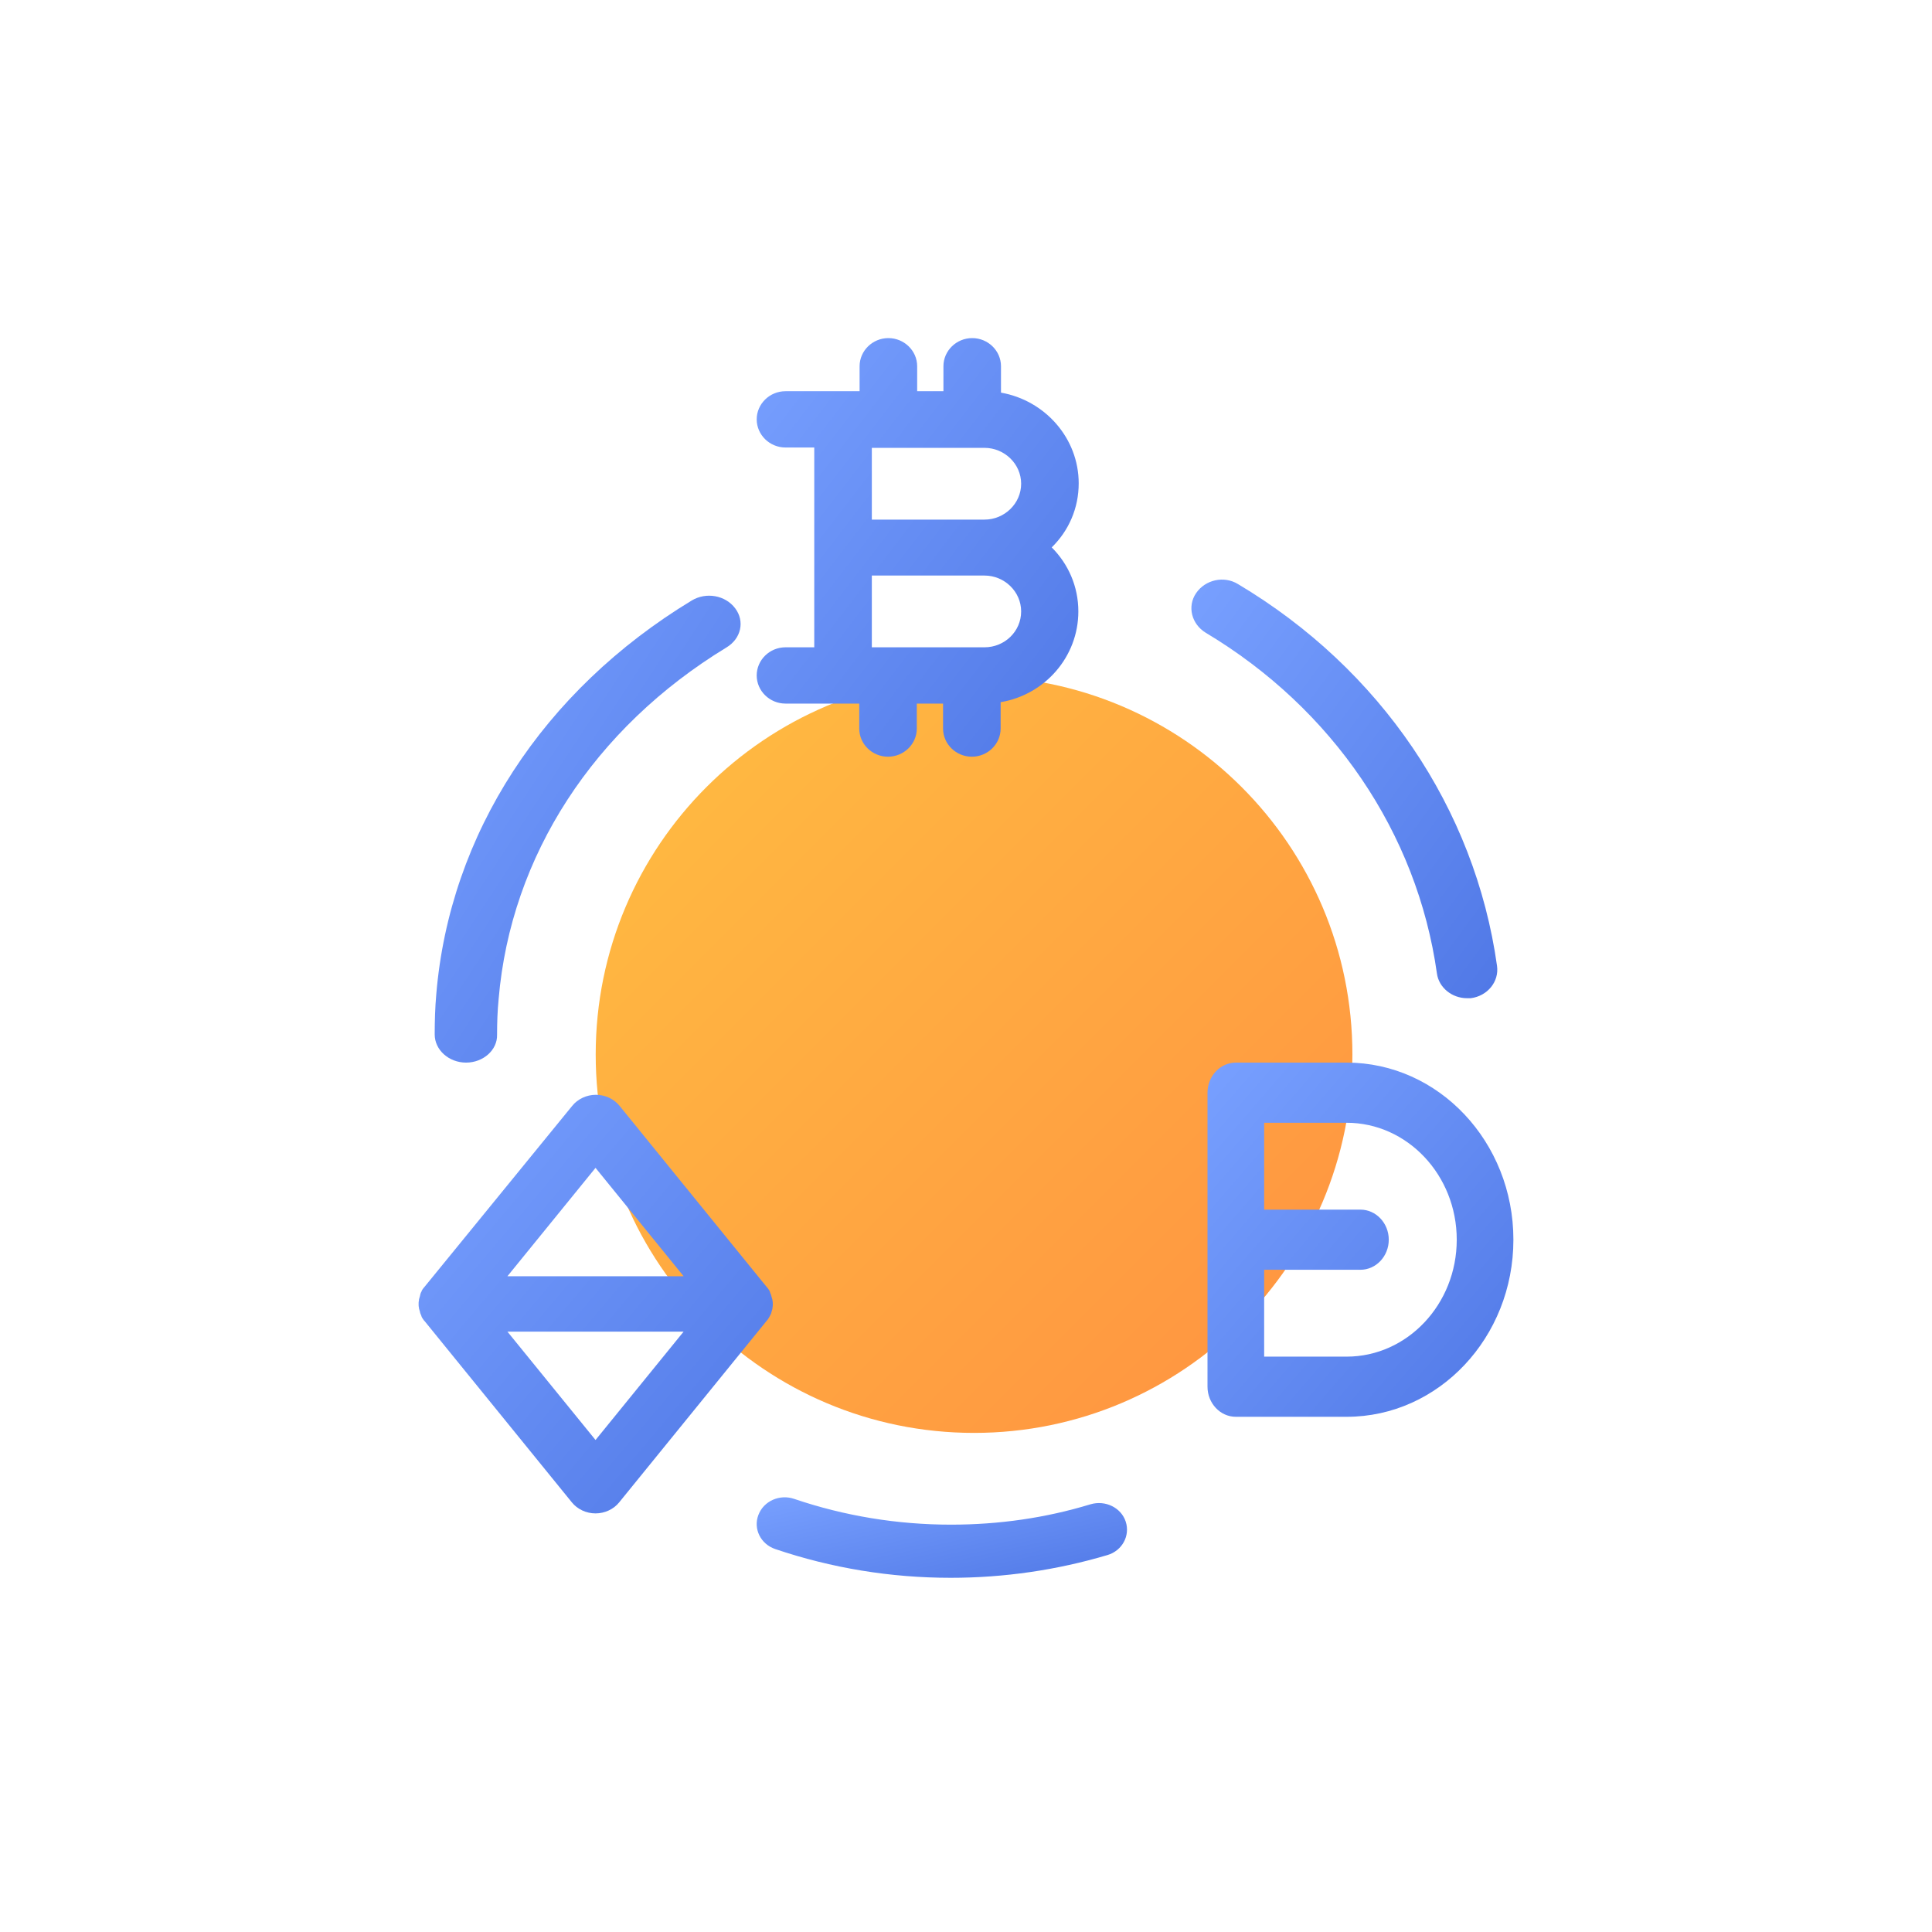 <svg viewBox="0 0 120 120" fill="none" xmlns="http://www.w3.org/2000/svg">
<path d="M60.5 89C73.479 89 84 78.479 84 65.5C84 52.521 73.479 42 60.5 42C47.521 42 37 52.521 37 65.5C37 78.479 47.521 89 60.5 89Z" fill="url(#paint0_linear)"/>
<path d="M28.949 66C27.877 66 27 65.213 27 64.25C27 63.419 27.024 62.588 27.098 61.757C27.926 51.804 33.725 42.901 42.96 37.301C43.861 36.755 45.055 36.973 45.664 37.783C46.273 38.592 46.03 39.664 45.128 40.211C36.892 45.22 31.727 53.16 30.972 62.041C30.898 62.785 30.874 63.528 30.874 64.272C30.898 65.213 30.021 66 28.949 66Z" fill="url(#paint1_linear)"/>
<path d="M59.048 98C55.315 98 51.647 97.398 48.154 96.215C47.236 95.903 46.778 94.948 47.105 94.097C47.433 93.225 48.437 92.789 49.333 93.1C52.455 94.159 55.73 94.699 59.07 94.699C62.039 94.699 64.943 94.284 67.737 93.433C68.654 93.163 69.637 93.64 69.921 94.512C70.205 95.384 69.703 96.318 68.785 96.588C65.642 97.522 62.367 98 59.048 98Z" fill="url(#paint2_linear)"/>
<path d="M91.116 62C90.195 62 89.368 61.351 89.249 60.457C88.021 51.734 82.776 44.017 74.885 39.298C74.01 38.761 73.727 37.665 74.294 36.837C74.861 36.01 76.019 35.742 76.893 36.278C85.753 41.557 91.612 50.213 92.982 59.987C93.124 60.971 92.392 61.866 91.352 62C91.281 62 91.187 62 91.116 62Z" fill="url(#paint3_linear)"/>
<path fill-rule="evenodd" clip-rule="evenodd" d="M47.793 81.785C47.839 81.699 47.885 81.613 47.908 81.549V81.527C47.919 81.484 47.931 81.446 47.943 81.409C47.954 81.371 47.965 81.334 47.977 81.29V81.247C48 81.161 48 81.075 48 81.011C48 80.946 48 80.839 47.977 80.774V80.731L47.977 80.731C47.954 80.645 47.931 80.559 47.908 80.495V80.473C47.897 80.43 47.879 80.393 47.862 80.355C47.845 80.317 47.828 80.28 47.816 80.237V80.215C47.77 80.129 47.724 80.065 47.678 80C47.678 80 47.678 79.979 47.655 79.979L38.483 68.688C38.138 68.258 37.586 68 37.011 68C36.437 68 35.885 68.258 35.54 68.688L26.345 79.957C26.345 79.957 26.345 79.979 26.322 79.979C26.313 79.991 26.303 80.004 26.293 80.018C26.251 80.076 26.203 80.142 26.184 80.194V80.215C26.138 80.28 26.115 80.366 26.092 80.452V80.473C26.081 80.516 26.069 80.554 26.058 80.591C26.046 80.629 26.035 80.667 26.023 80.71V80.753C26 80.839 26 80.925 26 80.989C26 81.054 26 81.161 26.023 81.226V81.269L26.023 81.269C26.046 81.355 26.069 81.441 26.092 81.505V81.527C26.103 81.57 26.121 81.608 26.138 81.645C26.155 81.683 26.172 81.721 26.184 81.764V81.785C26.23 81.871 26.276 81.936 26.322 82C26.322 82 26.322 82.022 26.345 82.022L35.517 93.312C35.862 93.742 36.414 94 36.989 94C37.563 94 38.115 93.742 38.46 93.312L47.632 82.022C47.632 82.022 47.632 82 47.655 82L47.655 82C47.701 81.936 47.747 81.871 47.793 81.785ZM36.989 72.538L42.46 79.269H31.517L36.989 72.538ZM31.517 82.71L36.989 89.441L42.46 82.71H31.517Z" fill="url(#paint4_linear)"/>
<path fill-rule="evenodd" clip-rule="evenodd" d="M76.759 66H83.642C89.36 66 94 70.928 94 77C94 83.072 89.36 88 83.642 88H76.759C75.792 88 75 87.159 75 86.132V67.868C75 66.841 75.792 66 76.759 66ZM78.519 84.263H83.642C87.403 84.263 90.481 81.017 90.481 77C90.481 72.983 87.403 69.737 83.642 69.737H78.519V75.132H84.5C85.468 75.132 86.259 75.972 86.259 77C86.259 78.028 85.468 78.868 84.5 78.868H78.519V84.263Z" fill="url(#paint5_linear)"/>
<path fill-rule="evenodd" clip-rule="evenodd" d="M67 30.023C67 27.205 64.899 24.867 62.173 24.387V22.748C62.173 21.787 61.369 21 60.386 21C59.402 21 58.598 21.787 58.598 22.748V24.299H56.967V22.748C56.967 21.787 56.162 21 55.179 21C54.196 21 53.391 21.787 53.391 22.748V24.299H48.788C47.804 24.299 47 25.086 47 26.047C47 27.008 47.804 27.795 48.788 27.795H50.575V40.205H48.788C47.804 40.205 47 40.992 47 41.953C47 42.914 47.804 43.701 48.788 43.701H53.369V45.252C53.369 46.213 54.173 47 55.156 47C56.14 47 56.944 46.213 56.944 45.252V43.701H58.575V45.252C58.575 46.213 59.38 47 60.363 47C61.346 47 62.151 46.213 62.151 45.252V43.613C64.899 43.155 66.978 40.795 66.978 37.977C66.978 36.425 66.352 35.027 65.324 34C66.374 32.973 67 31.575 67 30.023ZM61.145 27.817C62.397 27.817 63.425 28.822 63.425 30.045C63.425 31.269 62.397 32.274 61.145 32.274H54.151V27.817H61.145ZM54.151 40.205H61.145C62.397 40.205 63.425 39.222 63.425 37.977C63.425 36.753 62.397 35.748 61.145 35.748H54.151V40.205Z" fill="url(#paint6_linear)"/>
<defs>
<linearGradient id="paint0_linear" x1="37" y1="42" x2="84" y2="89" gradientUnits="userSpaceOnUse">
<stop stop-color="#FFBE41"/>
<stop offset="1" stop-color="#FF9141"/>
</linearGradient>
<linearGradient id="paint1_linear" x1="27" y1="37" x2="53.587" y2="54.419" gradientUnits="userSpaceOnUse">
<stop stop-color="#78A0FF"/>
<stop offset="1" stop-color="#5078E6"/>
</linearGradient>
<linearGradient id="paint2_linear" x1="47" y1="93" x2="49.076" y2="102.549" gradientUnits="userSpaceOnUse">
<stop stop-color="#78A0FF"/>
<stop offset="1" stop-color="#5078E6"/>
</linearGradient>
<linearGradient id="paint3_linear" x1="74" y1="36" x2="98.772" y2="54.102" gradientUnits="userSpaceOnUse">
<stop stop-color="#78A0FF"/>
<stop offset="1" stop-color="#5078E6"/>
</linearGradient>
<linearGradient id="paint4_linear" x1="26" y1="68" x2="51.641" y2="89.697" gradientUnits="userSpaceOnUse">
<stop stop-color="#78A0FF"/>
<stop offset="1" stop-color="#5078E6"/>
</linearGradient>
<linearGradient id="paint5_linear" x1="75" y1="66" x2="96.766" y2="84.797" gradientUnits="userSpaceOnUse">
<stop stop-color="#78A0FF"/>
<stop offset="1" stop-color="#5078E6"/>
</linearGradient>
<linearGradient id="paint6_linear" x1="47" y1="21" x2="72.13" y2="40.331" gradientUnits="userSpaceOnUse">
<stop stop-color="#78A0FF"/>
<stop offset="1" stop-color="#5078E6"/>
</linearGradient>
</defs>
</svg>
